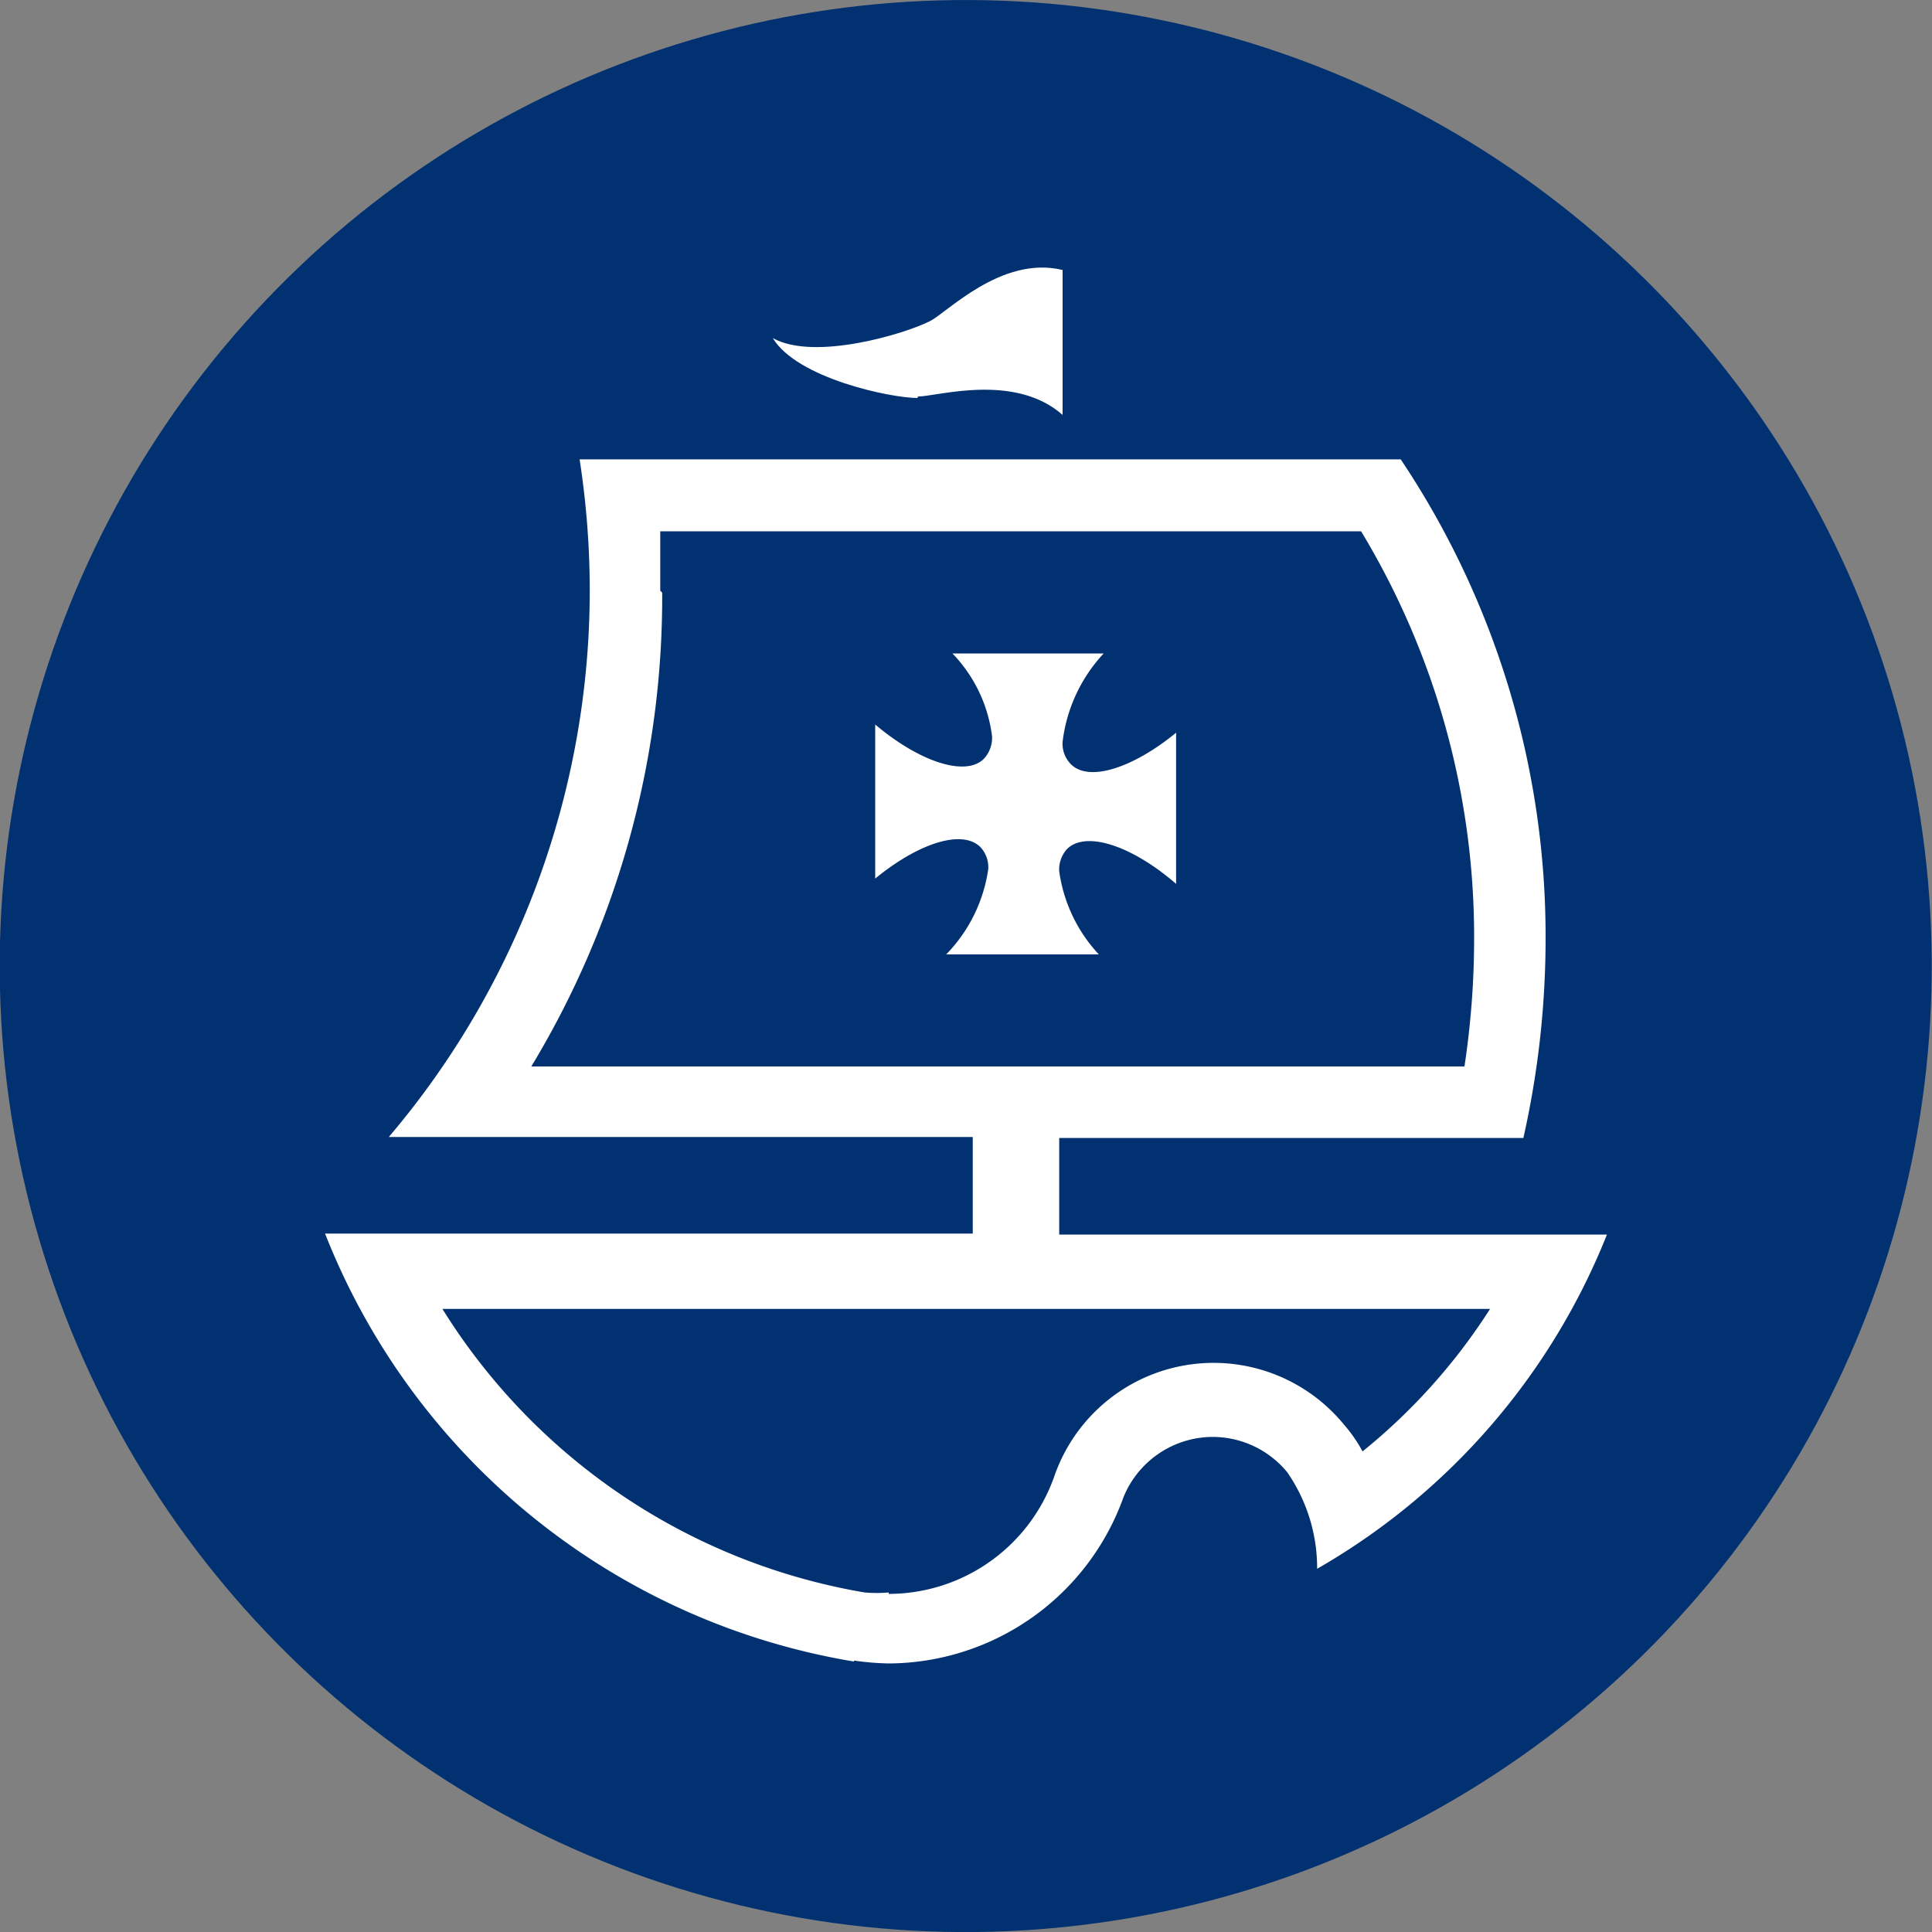<svg id="Capa_1" data-name="Capa 1" xmlns="http://www.w3.org/2000/svg" viewBox="0 0 40 40"><rect x="0" y="0" width="40" height="40" fill="#808080" stroke="none"/><defs><style>.cls-1{fill:#013171;}.cls-2{fill:#fff;}</style></defs><title>bancos_CH</title><circle id="_Trazado_" data-name="&lt;Trazado&gt;" class="cls-1" cx="20" cy="20" r="20" transform="translate(-4.14 34.75) rotate(-76.43)"/><g id="_Grupo_" data-name="&lt;Grupo&gt;"><path id="_Trazado_compuesto_" data-name="&lt;Trazado compuesto&gt;" class="cls-2" d="M17.68,34.4A14.28,14.28,0,0,1,6.73,25.54H20.14v-2H8.05a17.48,17.48,0,0,0,4.16-11.33A17.77,17.77,0,0,0,12,9.51l17,0a17.76,17.76,0,0,1,3,9.92,18.81,18.81,0,0,1-.46,4.13H21.93v2H33.27a13.91,13.91,0,0,1-6,6.92s0,.08,0,0a3.49,3.49,0,0,0-.62-2,2,2,0,0,0-1.54-.73A2,2,0,0,0,23.26,31a5.19,5.19,0,0,1-4.86,3.44,5.67,5.67,0,0,1-.72-.06M18.4,33a3.64,3.64,0,0,0,3.43-2.44,3.49,3.49,0,0,1,6-1.06,3,3,0,0,1,.38.55,12.3,12.3,0,0,0,2.64-2.95H9.16a12.82,12.82,0,0,0,8.74,5.87h0a2.81,2.81,0,0,0,.5,0m-4.69-20.7A18.78,18.78,0,0,1,11,22.08H30.32a17.71,17.71,0,0,0,.2-2.63A16.23,16.23,0,0,0,28.18,11L13.67,11c0,.41,0,.82,0,1.23"/><path id="_Trazado_2" data-name="&lt;Trazado&gt;" class="cls-2" d="M19,8.24c-.57,0-2.5-.41-3-1.24.86.48,2.74-.09,3.25-.35.34-.16,1.48-1.37,2.75-1.06v3c-1-.88-2.6-.38-3-.38"/><path id="_Trazado_3" data-name="&lt;Trazado&gt;" class="cls-2" d="M19.59,19.76A3.18,3.18,0,0,0,20.46,18a.61.61,0,0,0-.16-.46c-.38-.38-1.29-.08-2.18.65V15c.91.77,1.87,1.09,2.25.71a.64.64,0,0,0,.17-.46,3,3,0,0,0-.82-1.72h3.13A3.24,3.24,0,0,0,22,15.36a.6.6,0,0,0,.17.46c.37.38,1.29.08,2.18-.65V18.3c-.91-.79-1.87-1.11-2.26-.72a.63.63,0,0,0-.16.46,3.16,3.16,0,0,0,.82,1.72Z"/></g></svg>